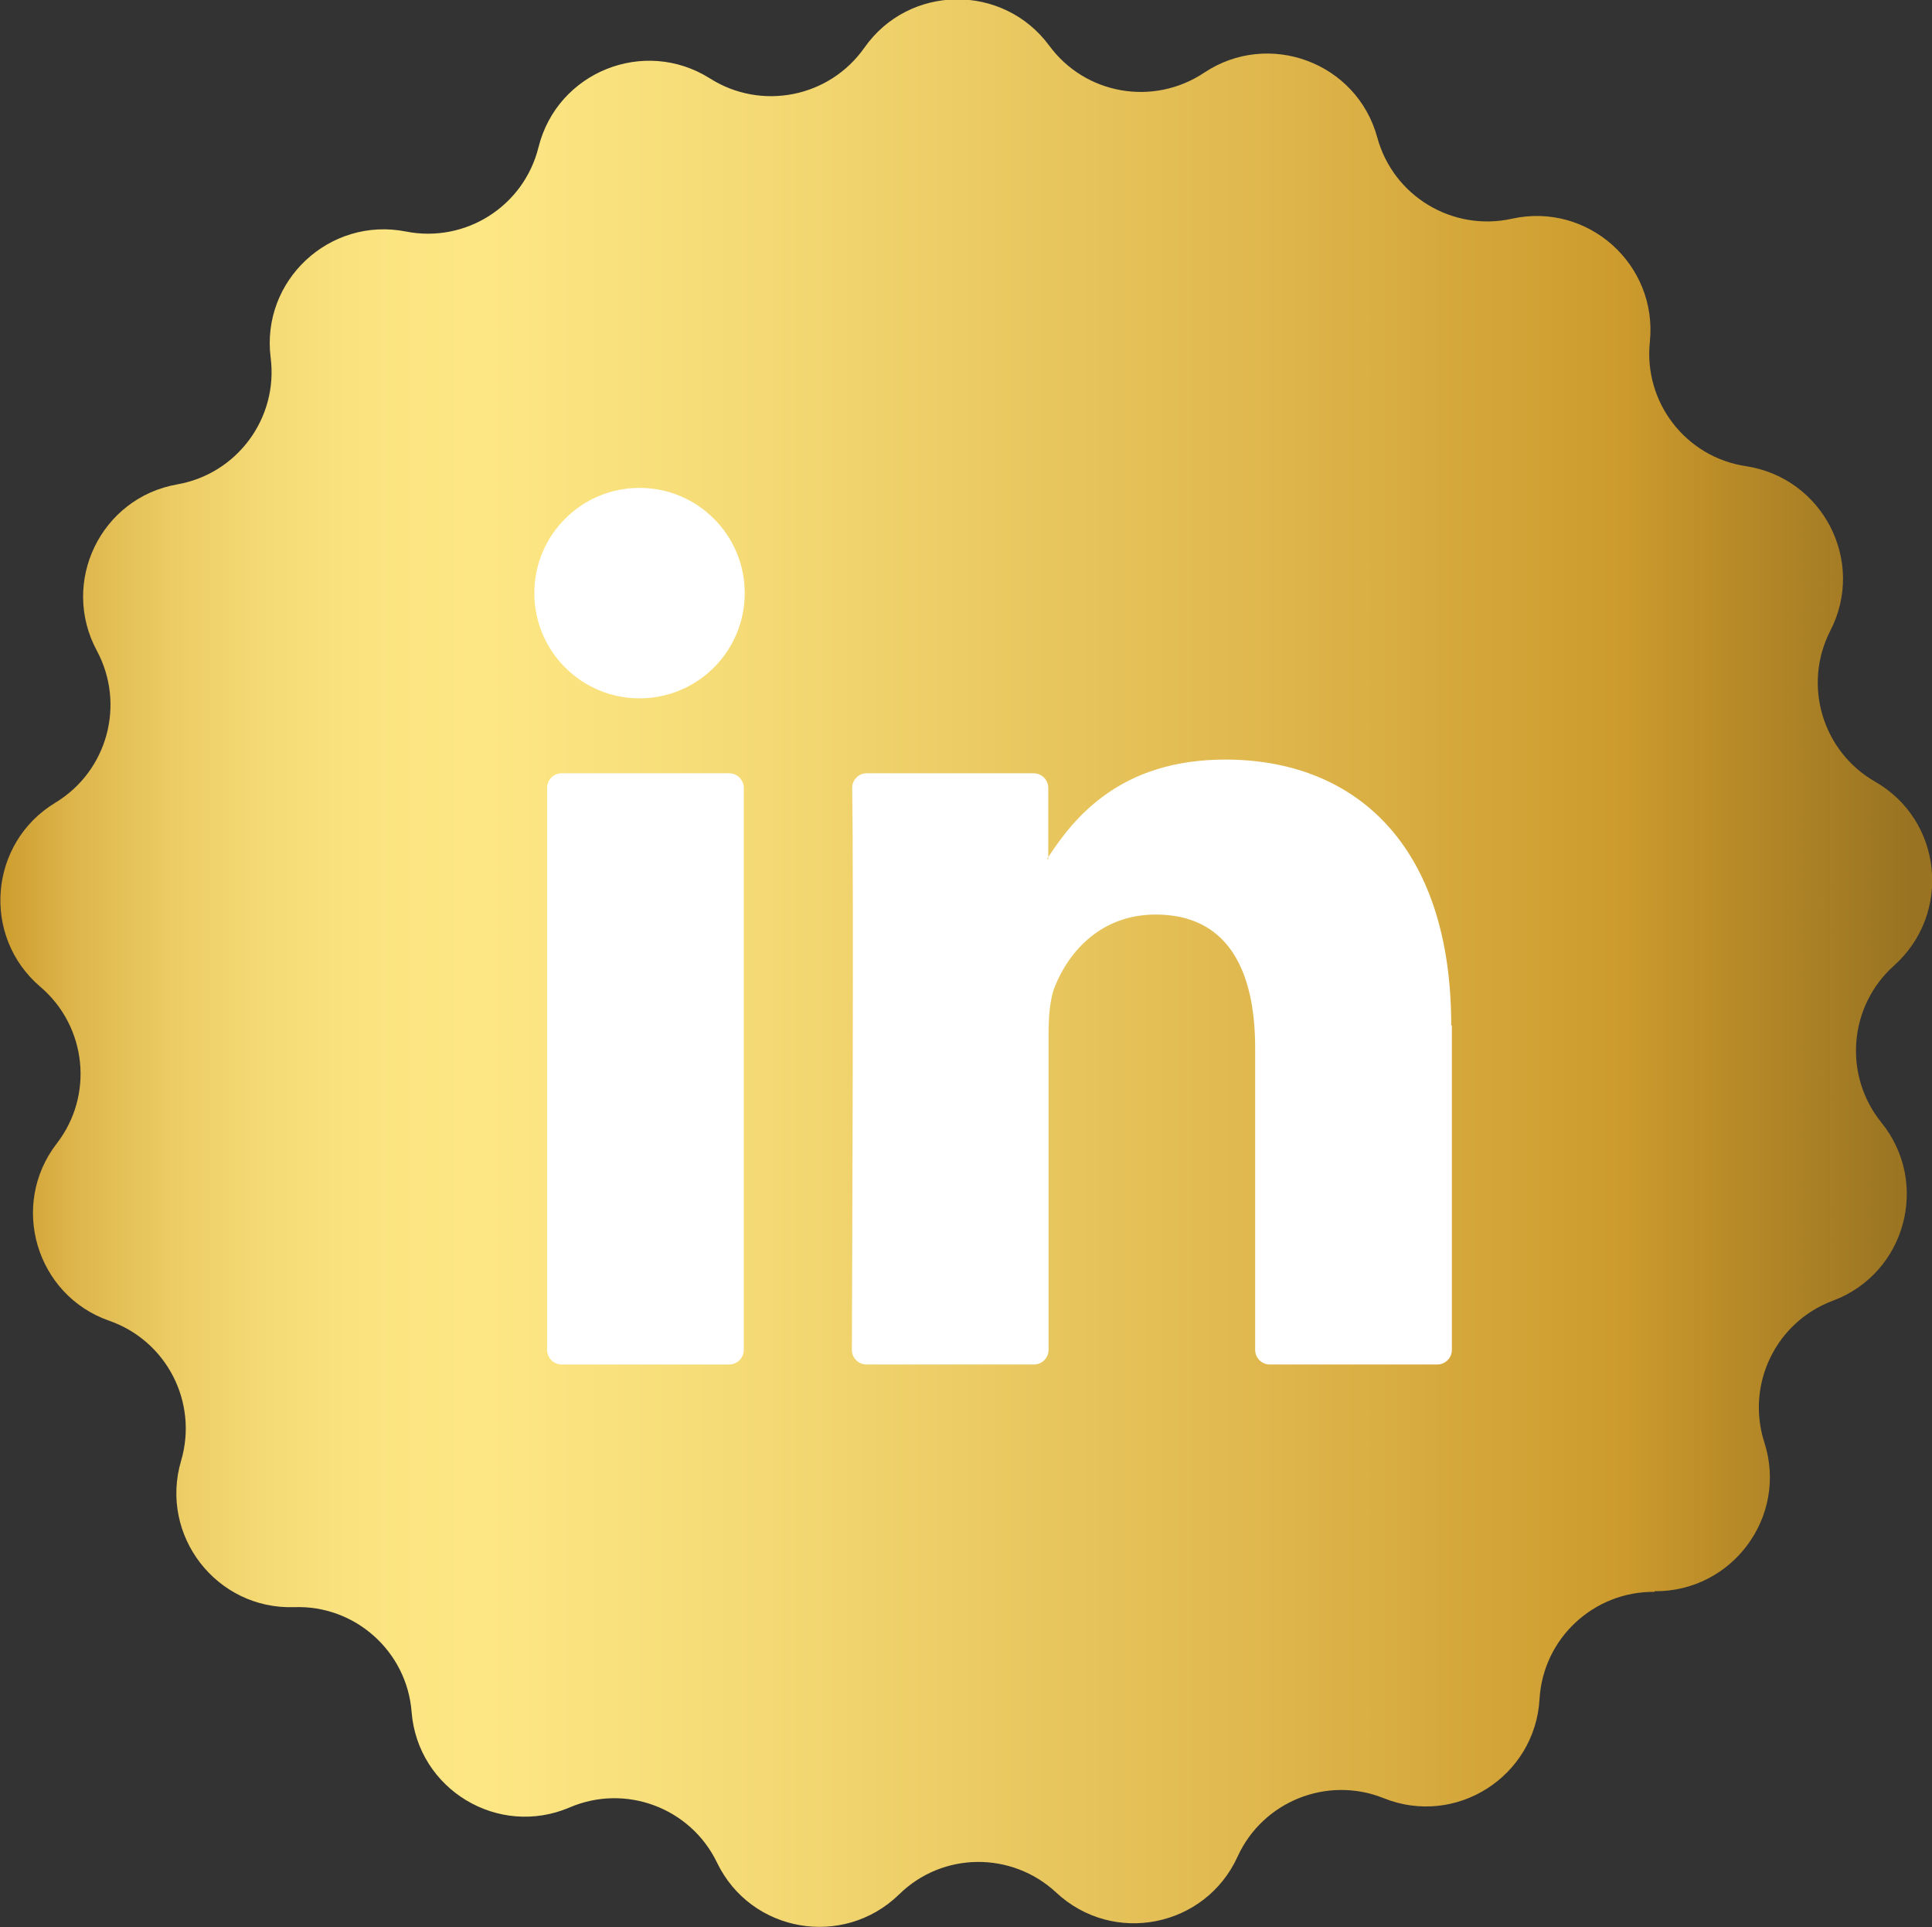 <?xml version="1.0" encoding="UTF-8"?>
<svg id="Layer_2" data-name="Layer 2" xmlns="http://www.w3.org/2000/svg" xmlns:xlink="http://www.w3.org/1999/xlink" viewBox="0 0 60.6 60.43">
  <rect x="0" y="0" width="60.6" height="60.43" fill="#333333" stroke="none"/>
  <defs>
    <linearGradient id="Degradado_sin_nombre_32" data-name="Degradado sin nombre 32" x1="0" y1="30.22" x2="60.6" y2="30.22" gradientUnits="userSpaceOnUse">
      <stop offset="0" stop-color="#cd9b2d"/>
      <stop offset="0" stop-color="#cd9c2e"/>
      <stop offset=".04" stop-color="#deb74d"/>
      <stop offset=".09" stop-color="#eccc65"/>
      <stop offset=".14" stop-color="#f5db76"/>
      <stop offset=".19" stop-color="#fbe480"/>
      <stop offset=".25" stop-color="#fde784"/>
      <stop offset=".38" stop-color="#f5db76"/>
      <stop offset=".62" stop-color="#e2bc53"/>
      <stop offset=".84" stop-color="#cd9b2d"/>
      <stop offset=".9" stop-color="#b78a28"/>
      <stop offset=".99" stop-color="#997322"/>
    </linearGradient>
  </defs>
  <g id="Design">
    <g>
      <path d="M51.9,49.92h0c-1.91-.02-3.5,1.46-3.61,3.36h0c-.14,2.44-2.63,4.02-4.89,3.11h0c-1.77-.71-3.79.1-4.58,1.83h0c-1.01,2.22-3.9,2.8-5.69,1.13h0c-1.4-1.3-3.57-1.28-4.93.06h0c-1.75,1.7-4.65,1.2-5.71-1h0c-.83-1.72-2.87-2.48-4.62-1.73h0c-2.24.96-4.77-.56-4.96-3h0c-.15-1.9-1.78-3.35-3.68-3.28h0c-2.44.08-4.24-2.25-3.55-4.59h0c.54-1.83-.45-3.76-2.25-4.39h0c-2.3-.8-3.14-3.63-1.65-5.56h0c1.17-1.51.94-3.67-.51-4.91h0c-1.86-1.58-1.62-4.52.47-5.78h0c1.63-.99,2.2-3.08,1.3-4.76h0c-1.16-2.15.12-4.8,2.52-5.22h0c1.88-.33,3.17-2.08,2.93-3.97h0c-.31-2.42,1.85-4.43,4.24-3.96h0c1.87.37,3.7-.79,4.16-2.64h0c.59-2.37,3.32-3.46,5.38-2.16h0c1.61,1.02,3.74.6,4.84-.96h0c1.4-2,4.35-2.03,5.8-.07h0c1.13,1.54,3.27,1.91,4.86.85h0c2.03-1.35,4.79-.32,5.43,2.03h0c.5,1.84,2.36,2.96,4.22,2.55h0c2.38-.53,4.58,1.43,4.33,3.86h0c-.2,1.9,1.13,3.62,3.02,3.9h0c2.41.37,3.76,2.99,2.64,5.16h0c-.87,1.7-.25,3.78,1.4,4.73h0c2.12,1.21,2.42,4.14.6,5.77h0c-1.42,1.27-1.6,3.43-.4,4.92h0c1.54,1.9.76,4.74-1.52,5.59h0c-1.79.67-2.73,2.62-2.15,4.44h0c.75,2.32-1,4.69-3.44,4.67Z" style="fill: url(#Degradado_sin_nombre_32); stroke-width: 0px;"/>
      <g>
        <path d="M45.54,32.16v10.17c0,.25-.2.46-.46.46h-5.25c-.25,0-.46-.2-.46-.46v-9.46c0-2.49-.89-4.19-3.12-4.19-1.7,0-2.71,1.14-3.16,2.25-.16.4-.2.95-.2,1.5v9.9c0,.25-.2.46-.46.46h-5.25c-.25,0-.46-.2-.46-.46.01-2.52.06-14.74.01-17.62,0-.25.2-.46.45-.46h5.24c.25,0,.46.2.46.46v2.17s-.03.04-.04.06h.04v-.06c.82-1.26,2.28-3.06,5.55-3.06,4.05,0,7.09,2.65,7.09,8.34h0ZM17.62,42.79h5.25c.25,0,.46-.2.46-.46v-17.62c0-.25-.2-.46-.46-.46h-5.25c-.25,0-.46.2-.46.46v17.62c0,.25.2.46.46.46Z" style="fill: #fff; stroke-width: 0px;"/>
        <circle cx="20.06" cy="18.6" r="3.3" style="fill: #fff; stroke-width: 0px;"/>
      </g>
    </g>
  </g>
</svg>